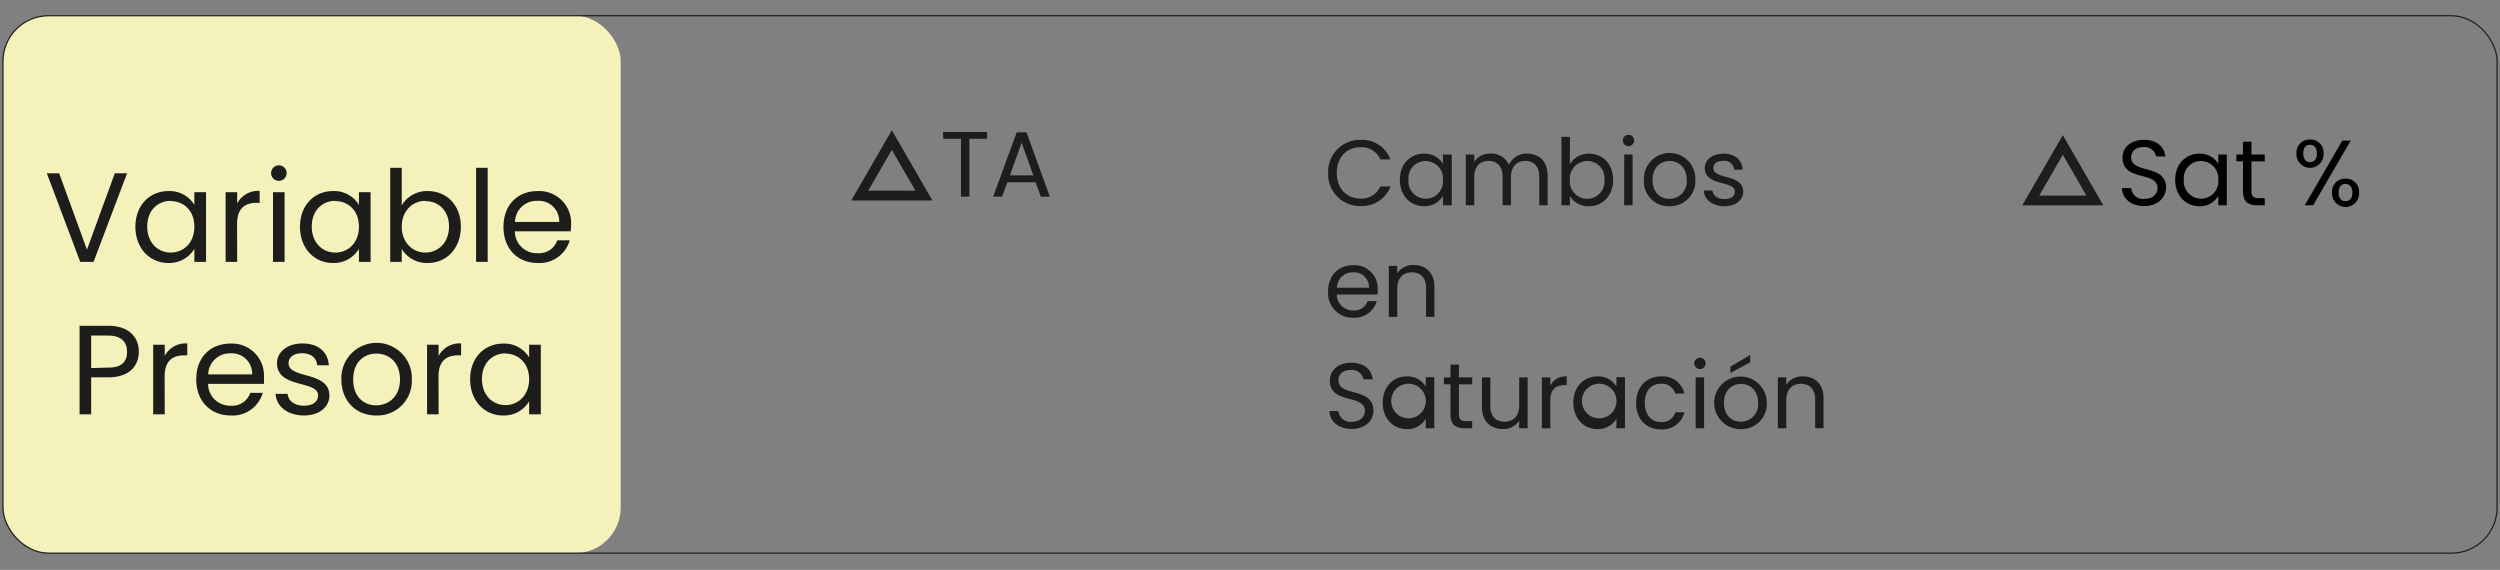 <svg id="Capa_1" data-name="Capa 1" xmlns="http://www.w3.org/2000/svg" viewBox="0 0 511.45 116.58"><rect x="0" y="0" width="511.45" height="116.58" fill="#808080" stroke="none"/><defs><style>.cls-1{fill:#f4f1bb;}.cls-2,.cls-4{fill:none;stroke:#1d1d1b;stroke-miterlimit:10;}.cls-2{stroke-width:0.25px;}.cls-3{fill:#1d1d1b;}.cls-4{stroke-width:2px;}</style></defs><rect class="cls-1" x="0.61" y="3.22" width="126.37" height="109.94" rx="9.31"/><rect class="cls-2" x="0.61" y="3.22" width="510.24" height="109.94" rx="9.31"/><path class="cls-3" d="M23.49,35.45H26L19.14,53.57H16.41L9.58,35.45H12.1l5.69,15.62Z"/><path class="cls-3" d="M34.46,39.09a5.91,5.91,0,0,1,5.3,2.83v-2.6h2.39V53.57H39.76V50.92a6,6,0,0,1-5.33,2.88c-3.79,0-6.73-3-6.73-7.41S30.64,39.09,34.46,39.09Zm.46,2c-2.59,0-4.8,1.9-4.8,5.25s2.21,5.33,4.8,5.33,4.84-1.95,4.84-5.3S37.53,41.14,34.92,41.14Z"/><path class="cls-3" d="M48.52,53.57H46.16V39.32h2.36v2.31a4.81,4.81,0,0,1,4.6-2.57V41.5H52.5c-2.26,0-4,1-4,4.32Z"/><path class="cls-3" d="M55.46,35.39A1.59,1.59,0,1,1,57.08,37,1.59,1.59,0,0,1,55.46,35.39Zm.39,3.93h2.37V53.57H55.85Z"/><path class="cls-3" d="M68.13,39.09a5.91,5.91,0,0,1,5.3,2.83v-2.6h2.39V53.57H73.43V50.92A6,6,0,0,1,68.1,53.8c-3.8,0-6.73-3-6.73-7.41S64.3,39.09,68.13,39.09Zm.46,2c-2.6,0-4.81,1.9-4.81,5.25s2.21,5.33,4.81,5.33,4.84-1.95,4.84-5.3S71.19,41.14,68.59,41.14Z"/><path class="cls-3" d="M87.52,39.09c3.85,0,6.76,2.86,6.76,7.3s-2.94,7.41-6.76,7.41a6,6,0,0,1-5.33-2.86v2.63H79.83V34.33h2.36V42A6,6,0,0,1,87.52,39.09Zm-.49,2c-2.58,0-4.84,2-4.84,5.28s2.26,5.3,4.84,5.3,4.83-2,4.83-5.33S89.65,41.14,87,41.14Z"/><path class="cls-3" d="M97.4,34.33h2.37V53.57H97.4Z"/><path class="cls-3" d="M110,53.8c-4.06,0-7-2.86-7-7.38s2.89-7.33,7-7.33a6.53,6.53,0,0,1,6.84,6.81,13.41,13.41,0,0,1-.08,1.43H105.33A4.48,4.48,0,0,0,110,51.8a3.91,3.91,0,0,0,4-2.63h2.55A6.4,6.4,0,0,1,110,53.8Zm-4.6-8.4h9a4.17,4.17,0,0,0-4.5-4.31A4.4,4.4,0,0,0,105.36,45.4Z"/><path class="cls-3" d="M22.13,77.2H18.65v7.57H16.28V66.65h5.85c4.27,0,6.27,2.34,6.27,5.3C28.4,74.71,26.63,77.2,22.13,77.2Zm0-2C24.84,75.25,26,74,26,72s-1.14-3.35-3.85-3.35H18.65v6.65Z"/><path class="cls-3" d="M33.7,84.77H31.34V70.52H33.7v2.31a4.81,4.81,0,0,1,4.61-2.57V72.7h-.63c-2.26,0-4,1-4,4.32Z"/><path class="cls-3" d="M47.2,85c-4.06,0-7.05-2.86-7.05-7.38S43,70.29,47.2,70.29A6.53,6.53,0,0,1,54,77.1,13.41,13.41,0,0,1,54,78.53H42.57A4.48,4.48,0,0,0,47.2,83a3.91,3.91,0,0,0,4-2.63h2.55A6.41,6.41,0,0,1,47.2,85Zm-4.61-8.4h9a4.17,4.17,0,0,0-4.5-4.31A4.41,4.41,0,0,0,42.59,76.6Z"/><path class="cls-3" d="M62.2,85c-3.33,0-5.67-1.82-5.83-4.42h2.45C59,82,60.17,83,62.17,83s2.91-.94,2.91-2.11c0-3.17-8.42-1.32-8.42-6.63,0-2.18,2.05-4,5.23-4s5.22,1.69,5.38,4.47H64.9c-.1-1.43-1.19-2.47-3.09-2.47-1.74,0-2.78.83-2.78,2,0,3.38,8.27,1.54,8.37,6.63C67.4,83.23,65.34,85,62.2,85Z"/><path class="cls-3" d="M76.94,85c-4,0-7.1-2.86-7.1-7.38a7.21,7.21,0,1,1,14.41,0A7.06,7.06,0,0,1,76.94,85Zm0-2.08c2.47,0,4.89-1.69,4.89-5.3S79.46,72.34,77,72.34,72.26,74,72.26,77.62,74.47,82.92,76.94,82.92Z"/><path class="cls-3" d="M89.73,84.77H87.37V70.52h2.36v2.31a4.81,4.81,0,0,1,4.6-2.57V72.7h-.62c-2.26,0-4,1-4,4.32Z"/><path class="cls-3" d="M102.94,70.29a5.94,5.94,0,0,1,5.31,2.83v-2.6h2.39V84.77h-2.39V82.12A6,6,0,0,1,102.91,85c-3.79,0-6.73-3-6.73-7.41S99.12,70.29,102.94,70.29Zm.47,2c-2.6,0-4.81,1.9-4.81,5.25s2.21,5.33,4.81,5.33,4.84-2,4.84-5.3S106,72.34,103.41,72.34Z"/><path class="cls-3" d="M192.93,27h9V28.4h-3.61V40.23h-1.72V28.4h-3.63Z"/><path class="cls-3" d="M211.85,37.29h-5.77L205,40.23h-1.82L208,27.07h2l4.77,13.16h-1.83ZM209,29.2l-2.39,6.68h4.79Z"/><path class="cls-3" d="M278.33,28.61a6.22,6.22,0,0,1,6.13,4h-2.07a4.16,4.16,0,0,0-4.06-2.49c-2.78,0-4.85,2-4.85,5.26s2.07,5.24,4.85,5.24a4.17,4.17,0,0,0,4.06-2.47h2.07a6.21,6.21,0,0,1-6.13,4,6.5,6.5,0,0,1-6.62-6.74A6.53,6.53,0,0,1,278.33,28.61Z"/><path class="cls-3" d="M291.32,31.44a4.33,4.33,0,0,1,3.88,2.07v-1.9H297V42H295.2V40.08a4.36,4.36,0,0,1-3.9,2.11c-2.77,0-4.92-2.18-4.92-5.41S288.53,31.44,291.32,31.44Zm.34,1.5a3.51,3.51,0,0,0-3.51,3.84,3.54,3.54,0,1,0,7.05,0A3.57,3.57,0,0,0,291.66,32.94Z"/><path class="cls-3" d="M314.9,36.13c0-2.13-1.14-3.21-2.85-3.21s-2.94,1.12-2.94,3.36V42H307.4V36.13c0-2.13-1.14-3.21-2.85-3.21S301.6,34,301.6,36.28V42h-1.73V31.61h1.73v1.5a3.78,3.78,0,0,1,3.29-1.69,3.92,3.92,0,0,1,3.82,2.32,3.85,3.85,0,0,1,3.68-2.32c2.38,0,4.22,1.48,4.22,4.46V42H314.9Z"/><path class="cls-3" d="M325.07,31.44c2.81,0,4.94,2.09,4.94,5.34s-2.15,5.41-4.94,5.41a4.36,4.36,0,0,1-3.9-2.09V42h-1.73V28h1.73v5.59A4.42,4.42,0,0,1,325.07,31.44Zm-.37,1.5a3.58,3.58,0,0,0-3.53,3.86,3.55,3.55,0,1,0,7.07,0A3.53,3.53,0,0,0,324.7,32.94Z"/><path class="cls-3" d="M332,28.74a1.16,1.16,0,1,1,2.32,0,1.16,1.16,0,1,1-2.32,0Zm.29,2.87H334V42h-1.73Z"/><path class="cls-3" d="M341.5,42.19a5.06,5.06,0,0,1-5.19-5.39,5.27,5.27,0,1,1,10.53,0A5.16,5.16,0,0,1,341.5,42.19Zm0-1.52a3.53,3.53,0,0,0,3.57-3.87c0-2.63-1.73-3.86-3.51-3.86s-3.48,1.23-3.48,3.86S339.7,40.67,341.5,40.67Z"/><path class="cls-3" d="M352.81,42.19c-2.44,0-4.15-1.33-4.26-3.23h1.79c.09,1,1,1.77,2.45,1.77s2.12-.68,2.12-1.54c0-2.32-6.15-1-6.15-4.84,0-1.6,1.5-2.91,3.82-2.91s3.82,1.23,3.93,3.27h-1.73a2,2,0,0,0-2.26-1.81c-1.27,0-2,.61-2,1.45,0,2.47,6,1.12,6.12,4.84C356.61,40.9,355.11,42.19,352.81,42.19Z"/><path class="cls-3" d="M276.86,65a5,5,0,0,1-5.15-5.39c0-3.29,2.11-5.36,5.15-5.36a4.78,4.78,0,0,1,5,5,8.81,8.81,0,0,1-.06,1h-8.32a3.28,3.28,0,0,0,3.38,3.27,2.87,2.87,0,0,0,2.93-1.92h1.86A4.68,4.68,0,0,1,276.86,65Zm-3.36-6.13h6.57a3.05,3.05,0,0,0-3.28-3.16A3.23,3.23,0,0,0,273.5,58.86Z"/><path class="cls-3" d="M291.76,58.93c0-2.13-1.16-3.21-2.91-3.21s-3,1.1-3,3.34v5.76h-1.73V54.41h1.73v1.48a3.85,3.85,0,0,1,3.34-1.67c2.42,0,4.26,1.48,4.26,4.46v6.14h-1.71Z"/><path class="cls-3" d="M276.56,87.75c-2.66,0-4.54-1.48-4.58-3.66h1.84a2.46,2.46,0,0,0,2.74,2.2c1.67,0,2.66-1,2.66-2.2,0-3.57-7.16-1.29-7.16-6.21,0-2.19,1.76-3.67,4.39-3.67s4.17,1.39,4.38,3.4h-1.9a2.4,2.4,0,0,0-2.56-1.92c-1.42,0-2.55.7-2.55,2.13,0,3.42,7.15,1.29,7.15,6.19C281,85.89,279.43,87.75,276.56,87.75Z"/><path class="cls-3" d="M287.81,77a4.32,4.32,0,0,1,3.87,2.07v-1.9h1.75V87.62h-1.75V85.68a4.33,4.33,0,0,1-3.89,2.11c-2.78,0-4.92-2.18-4.92-5.41S285,77,287.81,77Zm.34,1.5a3.52,3.52,0,0,0-3.52,3.84,3.54,3.54,0,1,0,3.52-3.84Z"/><path class="cls-3" d="M296.74,78.63h-1.35V77.21h1.35V74.59h1.73v2.62h2.71v1.42h-2.71v6.14c0,1,.38,1.39,1.44,1.39h1.27v1.46h-1.55c-1.85,0-2.89-.76-2.89-2.85Z"/><path class="cls-3" d="M312.51,87.62h-1.73V86.08a3.85,3.85,0,0,1-3.33,1.69c-2.39,0-4.27-1.48-4.27-4.46v-6.1h1.71v5.87c0,2.11,1.16,3.19,2.91,3.19s3-1.1,3-3.34V77.21h1.73Z"/><path class="cls-3" d="M317.16,87.62h-1.73V77.21h1.73V78.9A3.5,3.5,0,0,1,320.52,77v1.79h-.45c-1.65,0-2.91.74-2.91,3.15Z"/><path class="cls-3" d="M326.81,77a4.33,4.33,0,0,1,3.88,2.07v-1.9h1.75V87.62h-1.75V85.68a4.36,4.36,0,0,1-3.9,2.11c-2.77,0-4.92-2.18-4.92-5.41S324,77,326.81,77Zm.35,1.5a3.52,3.52,0,0,0-3.52,3.84,3.54,3.54,0,1,0,3.52-3.84Z"/><path class="cls-3" d="M339.79,77a4.54,4.54,0,0,1,4.81,3.51h-1.86a2.85,2.85,0,0,0-2.95-2c-1.9,0-3.3,1.35-3.3,3.9s1.4,3.93,3.3,3.93a2.8,2.8,0,0,0,2.95-2h1.86a4.64,4.64,0,0,1-4.81,3.51c-3,0-5.07-2.09-5.07-5.39S336.83,77,339.79,77Z"/><path class="cls-3" d="M346.61,74.34a1.16,1.16,0,1,1,2.32,0,1.16,1.16,0,1,1-2.32,0Zm.29,2.87h1.73V87.62H346.9Z"/><path class="cls-3" d="M356.11,87.79a5.38,5.38,0,1,1,5.34-5.39A5.16,5.16,0,0,1,356.11,87.79Zm0-1.52a3.53,3.53,0,0,0,3.57-3.87c0-2.63-1.73-3.86-3.51-3.86s-3.48,1.23-3.48,3.86S354.31,86.27,356.11,86.27Zm1.94-13.64v1.5L354,76.3V75Z"/><path class="cls-3" d="M371.35,81.73c0-2.13-1.16-3.21-2.91-3.21s-3,1.1-3,3.34v5.76h-1.73V77.21h1.73v1.48A3.85,3.85,0,0,1,368.8,77c2.42,0,4.26,1.48,4.26,4.46v6.14h-1.71Z"/><path d="M438.69,42.15c-2.66,0-4.54-1.48-4.58-3.66H436a2.44,2.44,0,0,0,2.73,2.2c1.67,0,2.66-.95,2.66-2.2,0-3.57-7.16-1.29-7.16-6.22,0-2.18,1.77-3.66,4.39-3.66S442.76,30,443,32h-1.9a2.41,2.41,0,0,0-2.57-1.92c-1.42,0-2.54.7-2.54,2.13,0,3.42,7.14,1.29,7.14,6.19C443.1,40.29,441.56,42.15,438.69,42.15Z"/><path d="M449.94,31.44a4.33,4.33,0,0,1,3.88,2.07v-1.9h1.74V42h-1.74V40.08a4.36,4.36,0,0,1-3.9,2.11c-2.77,0-4.92-2.18-4.92-5.41S447.15,31.44,449.94,31.44Zm.34,1.5a3.51,3.51,0,0,0-3.51,3.84,3.54,3.54,0,1,0,7.05,0A3.57,3.57,0,0,0,450.28,32.94Z"/><path d="M458.87,33h-1.35V31.61h1.35V29h1.73v2.62h2.72V33H460.6v6.14c0,1,.38,1.39,1.44,1.39h1.28V42h-1.56c-1.85,0-2.89-.76-2.89-2.85Z"/><path d="M472.59,28.55a2.65,2.65,0,0,1,2.77,2.83,2.78,2.78,0,1,1-5.55,0A2.66,2.66,0,0,1,472.59,28.55Zm-1.39,2.83c0,1.18.55,1.79,1.39,1.79s1.4-.61,1.4-1.79-.57-1.76-1.4-1.76S471.2,30.19,471.2,31.38Zm8-2.62h1.71L473.21,42H471.5Zm.66,7.79a2.65,2.65,0,0,1,2.76,2.85,2.77,2.77,0,1,1-5.53,0A2.65,2.65,0,0,1,479.86,36.55Zm-1.42,2.85c0,1.18.57,1.75,1.4,1.75s1.41-.57,1.41-1.75-.57-1.77-1.41-1.77S478.44,38.2,478.44,39.4Z"/><polygon class="cls-4" points="182.45 28.65 185.73 34.33 189.01 40.01 182.45 40.01 175.89 40.01 179.17 34.33 182.45 28.65"/><polygon class="cls-4" points="422.01 29.65 425.29 35.33 428.57 41.01 422.01 41.01 415.45 41.01 418.73 35.33 422.01 29.65"/></svg>